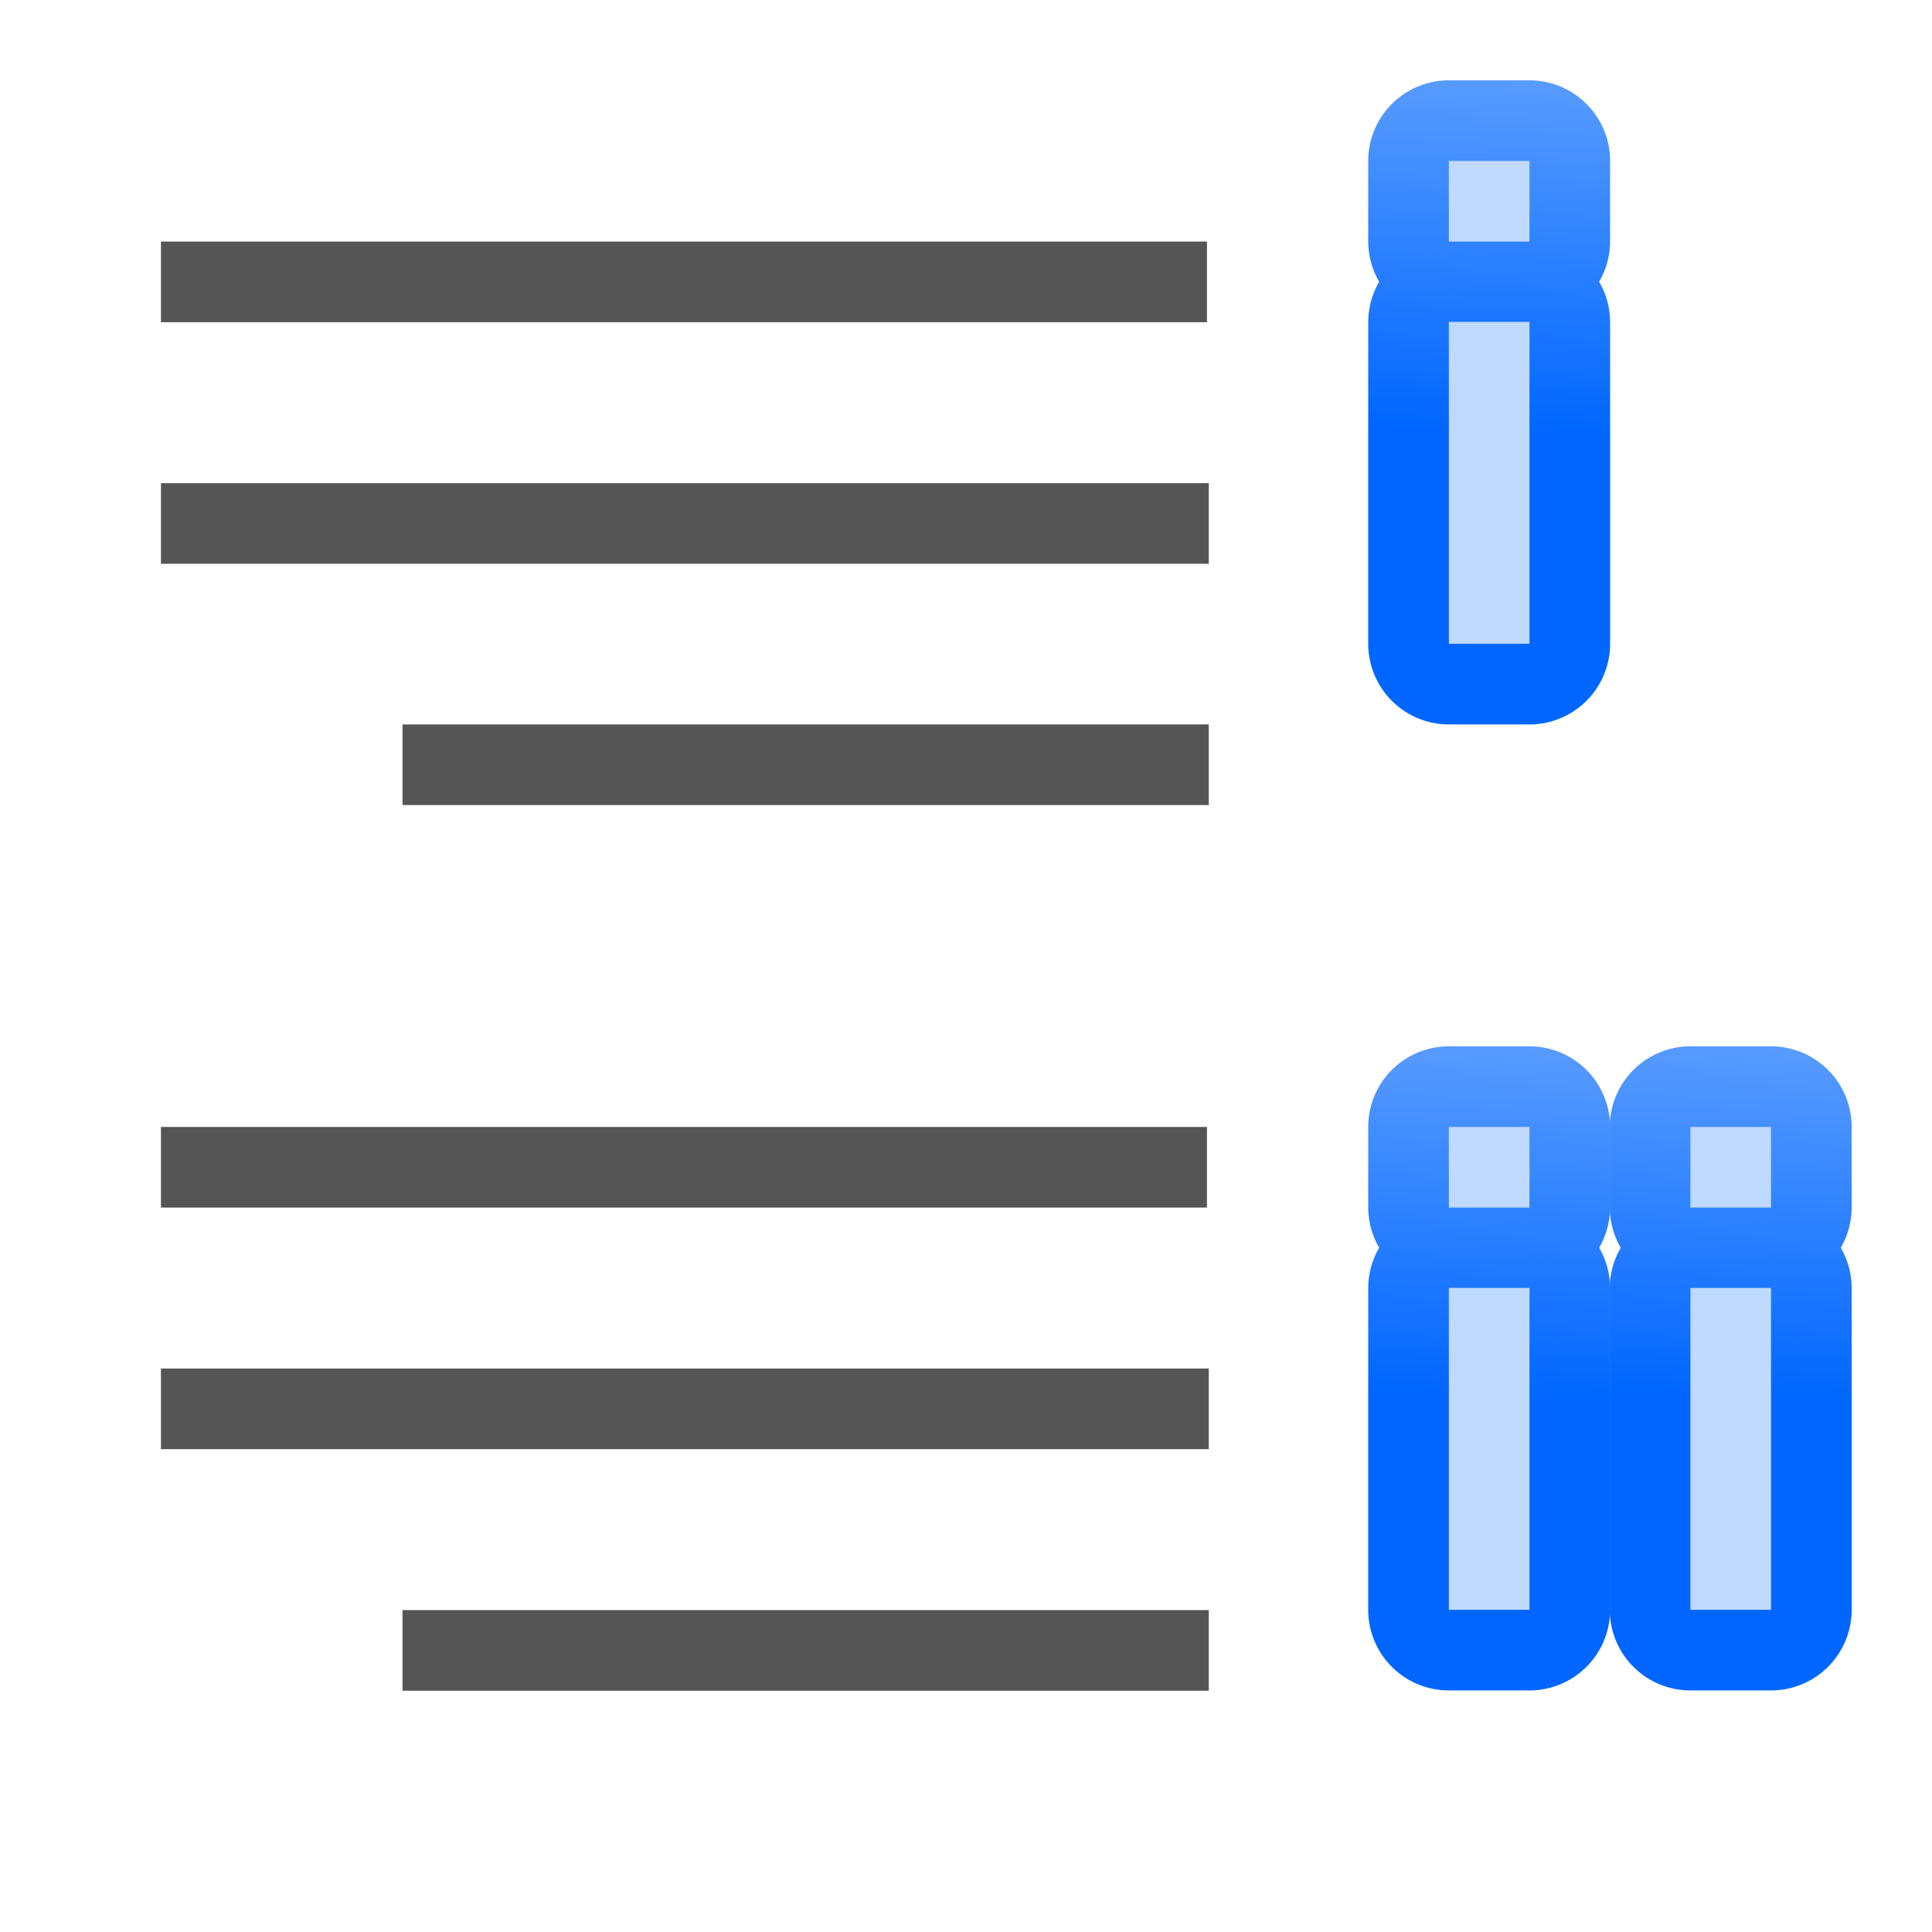 <svg height="24" viewBox="0 0 6.35 6.35" width="24" xmlns="http://www.w3.org/2000/svg" xmlns:xlink="http://www.w3.org/1999/xlink"><linearGradient id="a" gradientUnits="userSpaceOnUse" x1="1.287" x2="1.22" xlink:href="#d" y1="1.431" y2="-.251"/><linearGradient id="b" gradientUnits="userSpaceOnUse" x1="1.287" x2="1.22" xlink:href="#d" y1="4.606" y2="2.924"/><linearGradient id="c" gradientUnits="userSpaceOnUse" x1=".493" x2=".427" xlink:href="#d" y1="4.606" y2="2.924"/><linearGradient id="d"><stop offset="0" stop-color="#06f"/><stop offset="1" stop-color="#80b3ff"/></linearGradient><g transform="matrix(-1 0 0 1 6.35 -0)"><path d="m1.323.264a.265.265 0 0 0 -.265.265v.265a.265.265 0 0 0 .036.132.265.265 0 0 0 -.036.132v1.058a.265.265 0 0 0 .265.265h.265a.265.265 0 0 0 .265-.265v-1.058a.265.265 0 0 0 -.036-.132.265.265 0 0 0 .036-.132v-.265a.265.265 0 0 0 -.265-.265z" fill="url(#a)"/><g fill="#555"><path d="m2.383.794h3.438v.265h-3.438z"/><path d="m2.377 1.588h3.444v.265h-3.444z"/><path d="m2.377 2.381h2.65v.265h-2.65z"/><path d="m2.383 3.704h3.438v.265h-3.438z"/><path d="m2.377 4.498h3.444v.265h-3.444z"/><path d="m2.377 5.292h2.65v.265h-2.65z"/></g><path d="m1.323.529v.265h.265v-.265zm0 .529v1.058h.265v-1.058z" fill="#bfd9ff"/><path d="m1.323 3.439a.265.265 0 0 0 -.265.265v.265a.265.265 0 0 0 .036.132.265.265 0 0 0 -.036.132v1.058a.265.265 0 0 0 .265.265h.265a.265.265 0 0 0 .265-.265v-1.058a.265.265 0 0 0 -.036-.132.265.265 0 0 0 .036-.132v-.265a.265.265 0 0 0 -.265-.265z" fill="url(#b)"/><path d="m1.323 3.704v.265h.265v-.265zm0 .529v1.058h.265v-1.058z" fill="#bfd9ff"/><path d="m.529 3.439a.265.265 0 0 0 -.265.265v.265a.265.265 0 0 0 .036.132.265.265 0 0 0 -.036.132v1.058a.265.265 0 0 0 .265.265h.265a.265.265 0 0 0 .265-.265v-1.058a.265.265 0 0 0 -.036-.132.265.265 0 0 0 .036-.132v-.265a.265.265 0 0 0 -.265-.265z" fill="url(#c)"/><path d="m.529 3.704v.265h.265v-.265zm0 .529v1.058h.265v-1.058z" fill="#bfd9ff"/></g></svg>